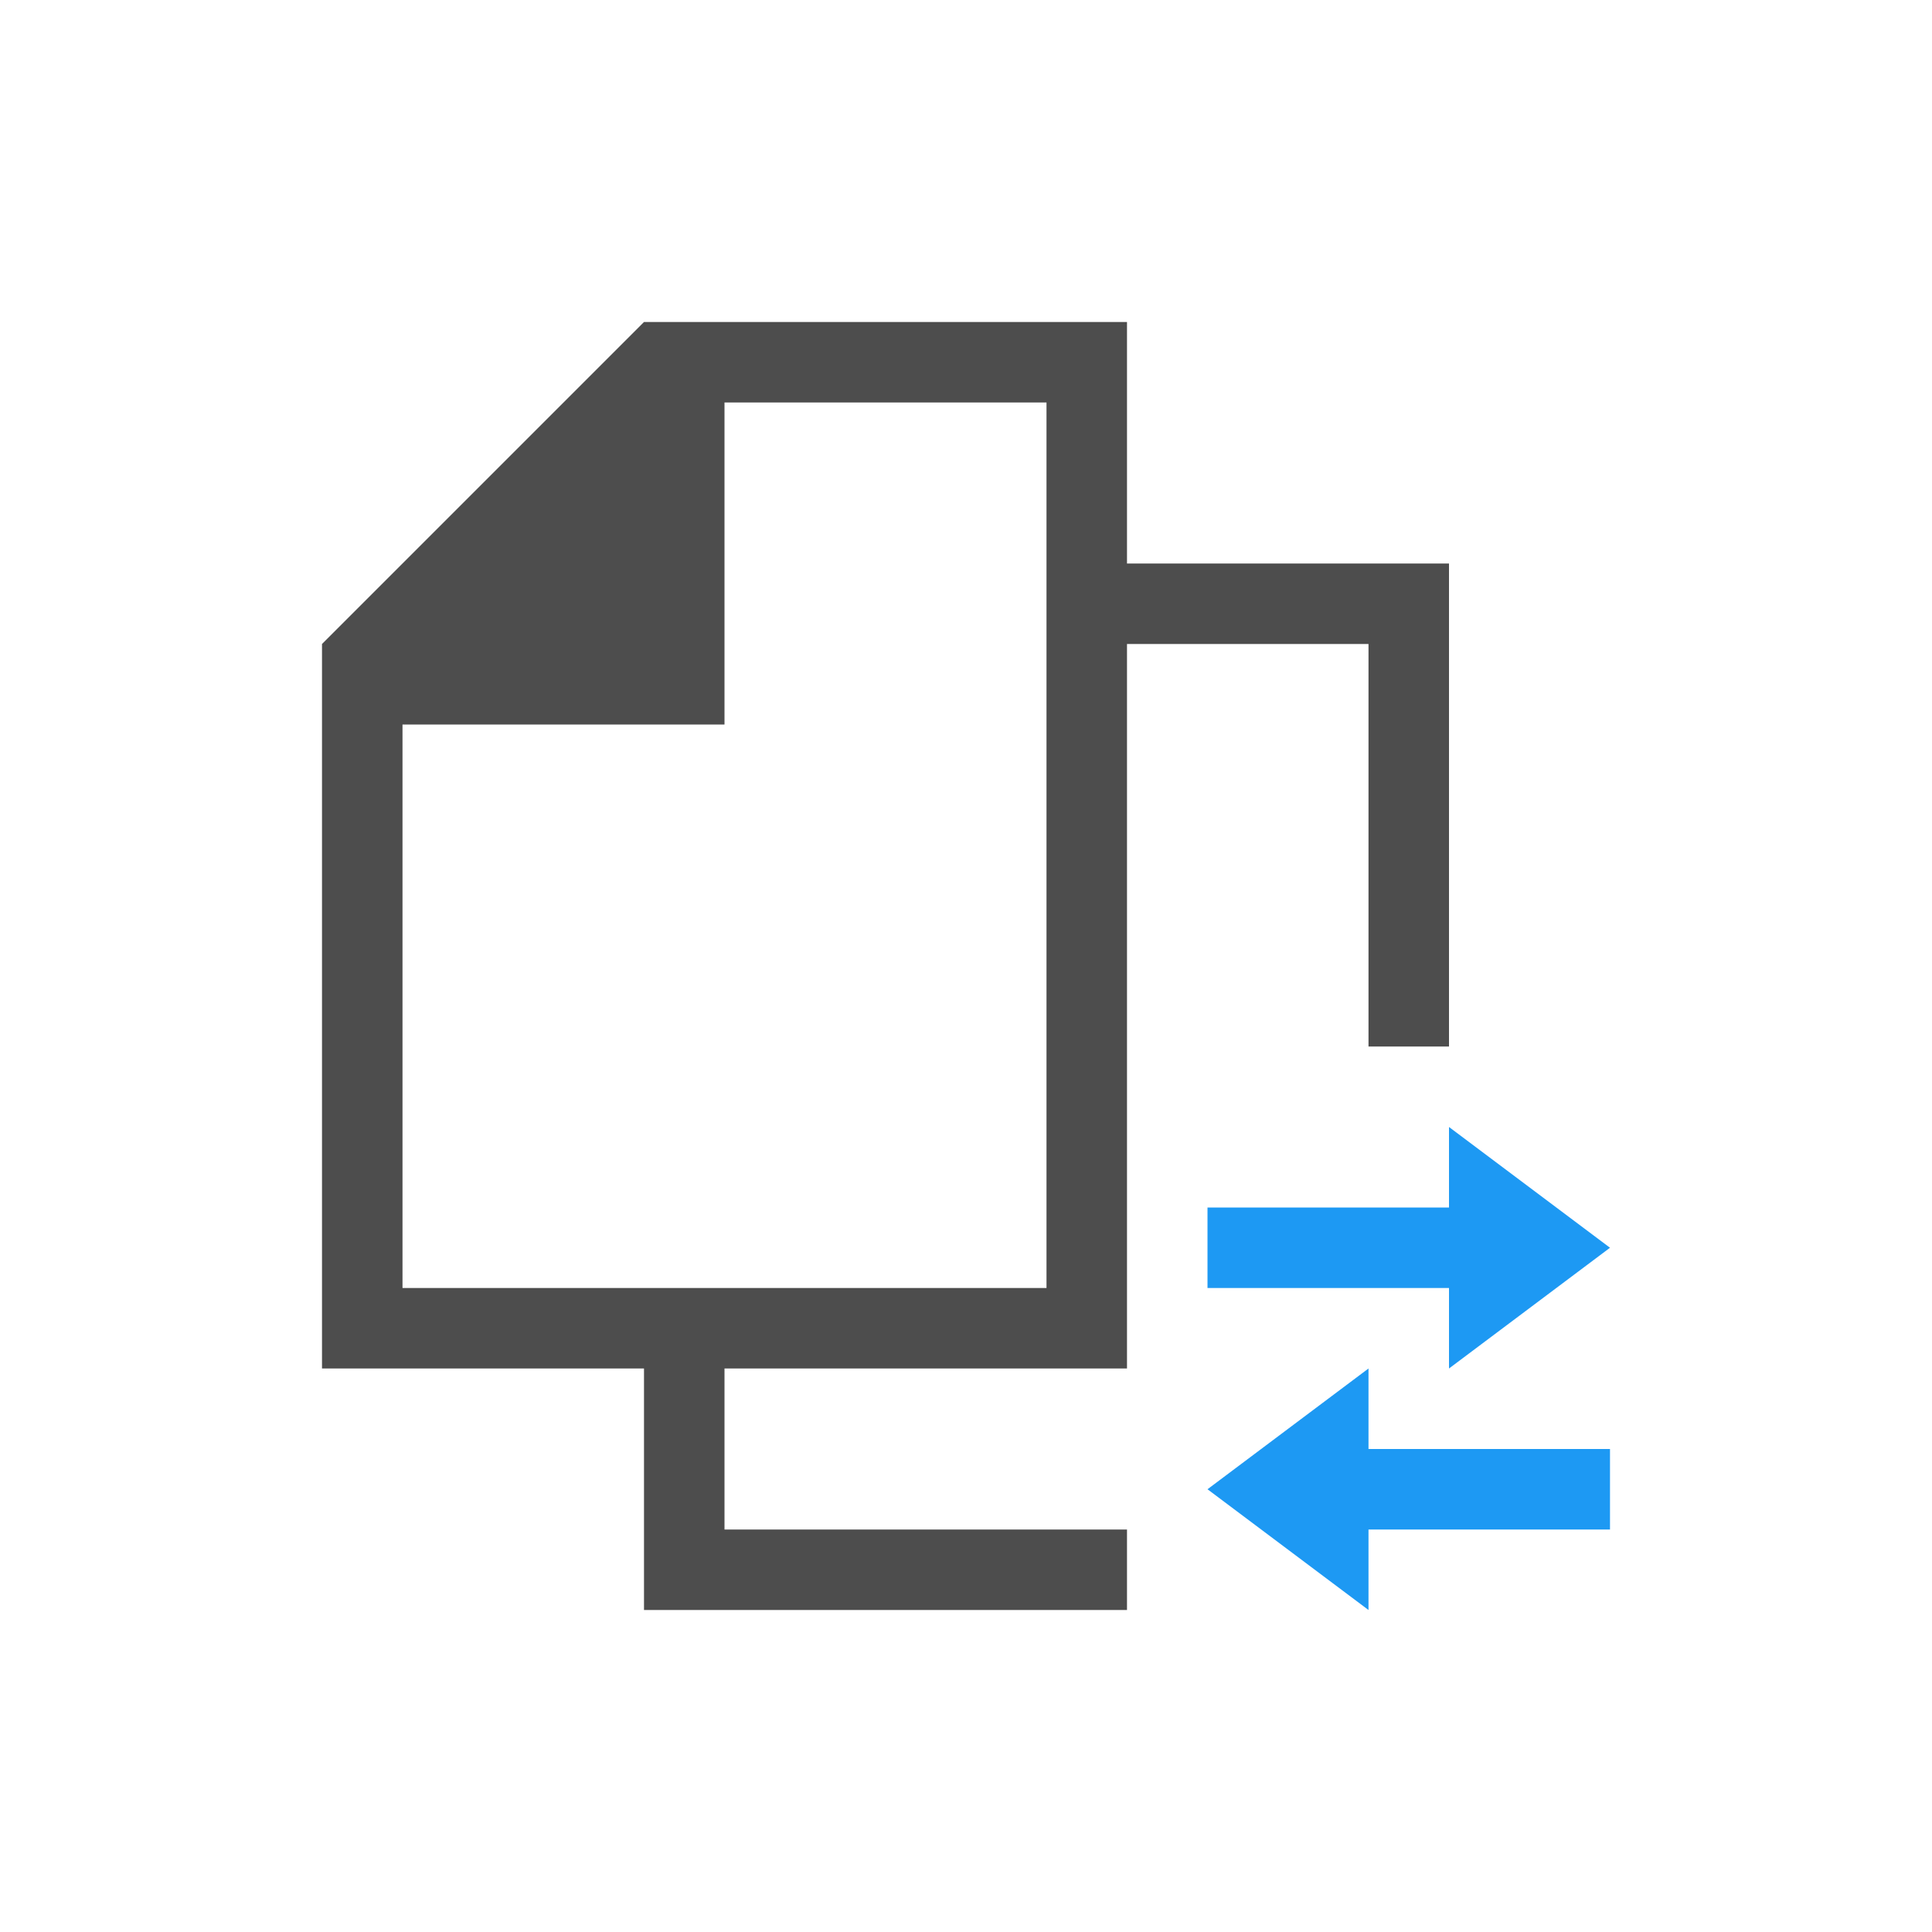<?xml version="1.0" encoding="UTF-8" standalone="no"?>
<!-- Created with Inkscape (http://www.inkscape.org/) -->

<svg
   xmlns:dc="http://purl.org/dc/elements/1.1/"
   xmlns:cc="http://creativecommons.org/ns#"
   xmlns:rdf="http://www.w3.org/1999/02/22-rdf-syntax-ns#"
   xmlns:svg="http://www.w3.org/2000/svg"
   xmlns="http://www.w3.org/2000/svg"
   xmlns:sodipodi="http://sodipodi.sourceforge.net/DTD/sodipodi-0.dtd"
   xmlns:inkscape="http://www.inkscape.org/namespaces/inkscape"
   width="24"
   height="24"
   id="svg3979"
   version="1.1"
   inkscape:version="0.91 r13725"
   sodipodi:docname="lc_comparedocuments.svg">
  <defs
     id="defs3981" />
  <sodipodi:namedview
     id="base"
     pagecolor="#ffffff"
     bordercolor="#666666"
     borderopacity="1.0"
     inkscape:pageopacity="0.0"
     inkscape:pageshadow="2"
     inkscape:zoom="8.420999"
     inkscape:cx="5.4124461"
     inkscape:cy="23.919409"
     inkscape:document-units="px"
     inkscape:current-layer="layer1"
     showgrid="true"
     fit-margin-top="0"
     fit-margin-left="0"
     fit-margin-right="0"
     fit-margin-bottom="0"
     inkscape:window-width="1920"
     inkscape:window-height="1021"
     inkscape:window-x="-4"
     inkscape:window-y="0"
     inkscape:window-maximized="1"
     inkscape:showpageshadow="false"
     showguides="true"
     inkscape:object-nodes="true"
     inkscape:snap-bbox="true">
    <inkscape:grid
       type="xygrid"
       id="grid4125"
       originx="1px"
       originy="1px" />
    <sodipodi:guide
       position="3,21"
       orientation="18,0"
       id="guide4131" />
    <sodipodi:guide
       position="3,3"
       orientation="0,18"
       id="guide4133" />
    <sodipodi:guide
       position="21,3"
       orientation="-18,0"
       id="guide4135" />
    <sodipodi:guide
       position="21,21"
       orientation="0,-18"
       id="guide4137" />
    <sodipodi:guide
       position="4,20"
       orientation="16,0"
       id="guide4139" />
    <sodipodi:guide
       position="4,4"
       orientation="0,16"
       id="guide4141" />
    <sodipodi:guide
       position="20,4"
       orientation="-16,0"
       id="guide4143" />
    <sodipodi:guide
       position="20,20"
       orientation="0,-16"
       id="guide4145" />
  </sodipodi:namedview>
  <g
     inkscape:label="Capa 1"
     inkscape:groupmode="layer"
     id="layer1"
     transform="translate(-600.714,-516.219)">
    <path
       style="opacity:1;fill:#4d4d4d;fill-opacity:1;stroke:none"
       d="M 8 4 L 4 8 L 4 9 L 4 16 L 4 17 L 6 17 L 7 17 L 8 17 L 8 19 L 8 20 L 10 20 L 11 20 L 14 20 L 14 19 L 9 19 L 9 17 L 14 17 L 14 8 L 17 8 L 17 13 L 18 13 L 18 10 L 18 9 L 18 8 L 18 7 L 14 7 L 14 6 L 14 5 L 14 4 L 8 4 z M 9 5 L 13 5 L 13 16 L 5 16 L 5 9 L 8 9 L 9 9 L 9 8 L 9 5 z "
       transform="translate(600.714,516.219)"
       id="rect4147" />
    <path
       style="opacity:1;fill:#1d99f3;fill-opacity:1;stroke:none;stroke-width:8;stroke-linecap:square;stroke-miterlimit:4;stroke-dasharray:none;stroke-opacity:1"
       d="M 18 14 L 18 15 L 15 15 L 15 16 L 18 16 L 18 17 L 20 15.5 L 18 14 z M 17 17 L 15 18.5 L 17 20 L 17 19 L 20 19 L 20 18 L 17 18 L 17 17 z "
       transform="translate(600.714,516.219)"
       id="rect4275" />
  </g>
</svg>
